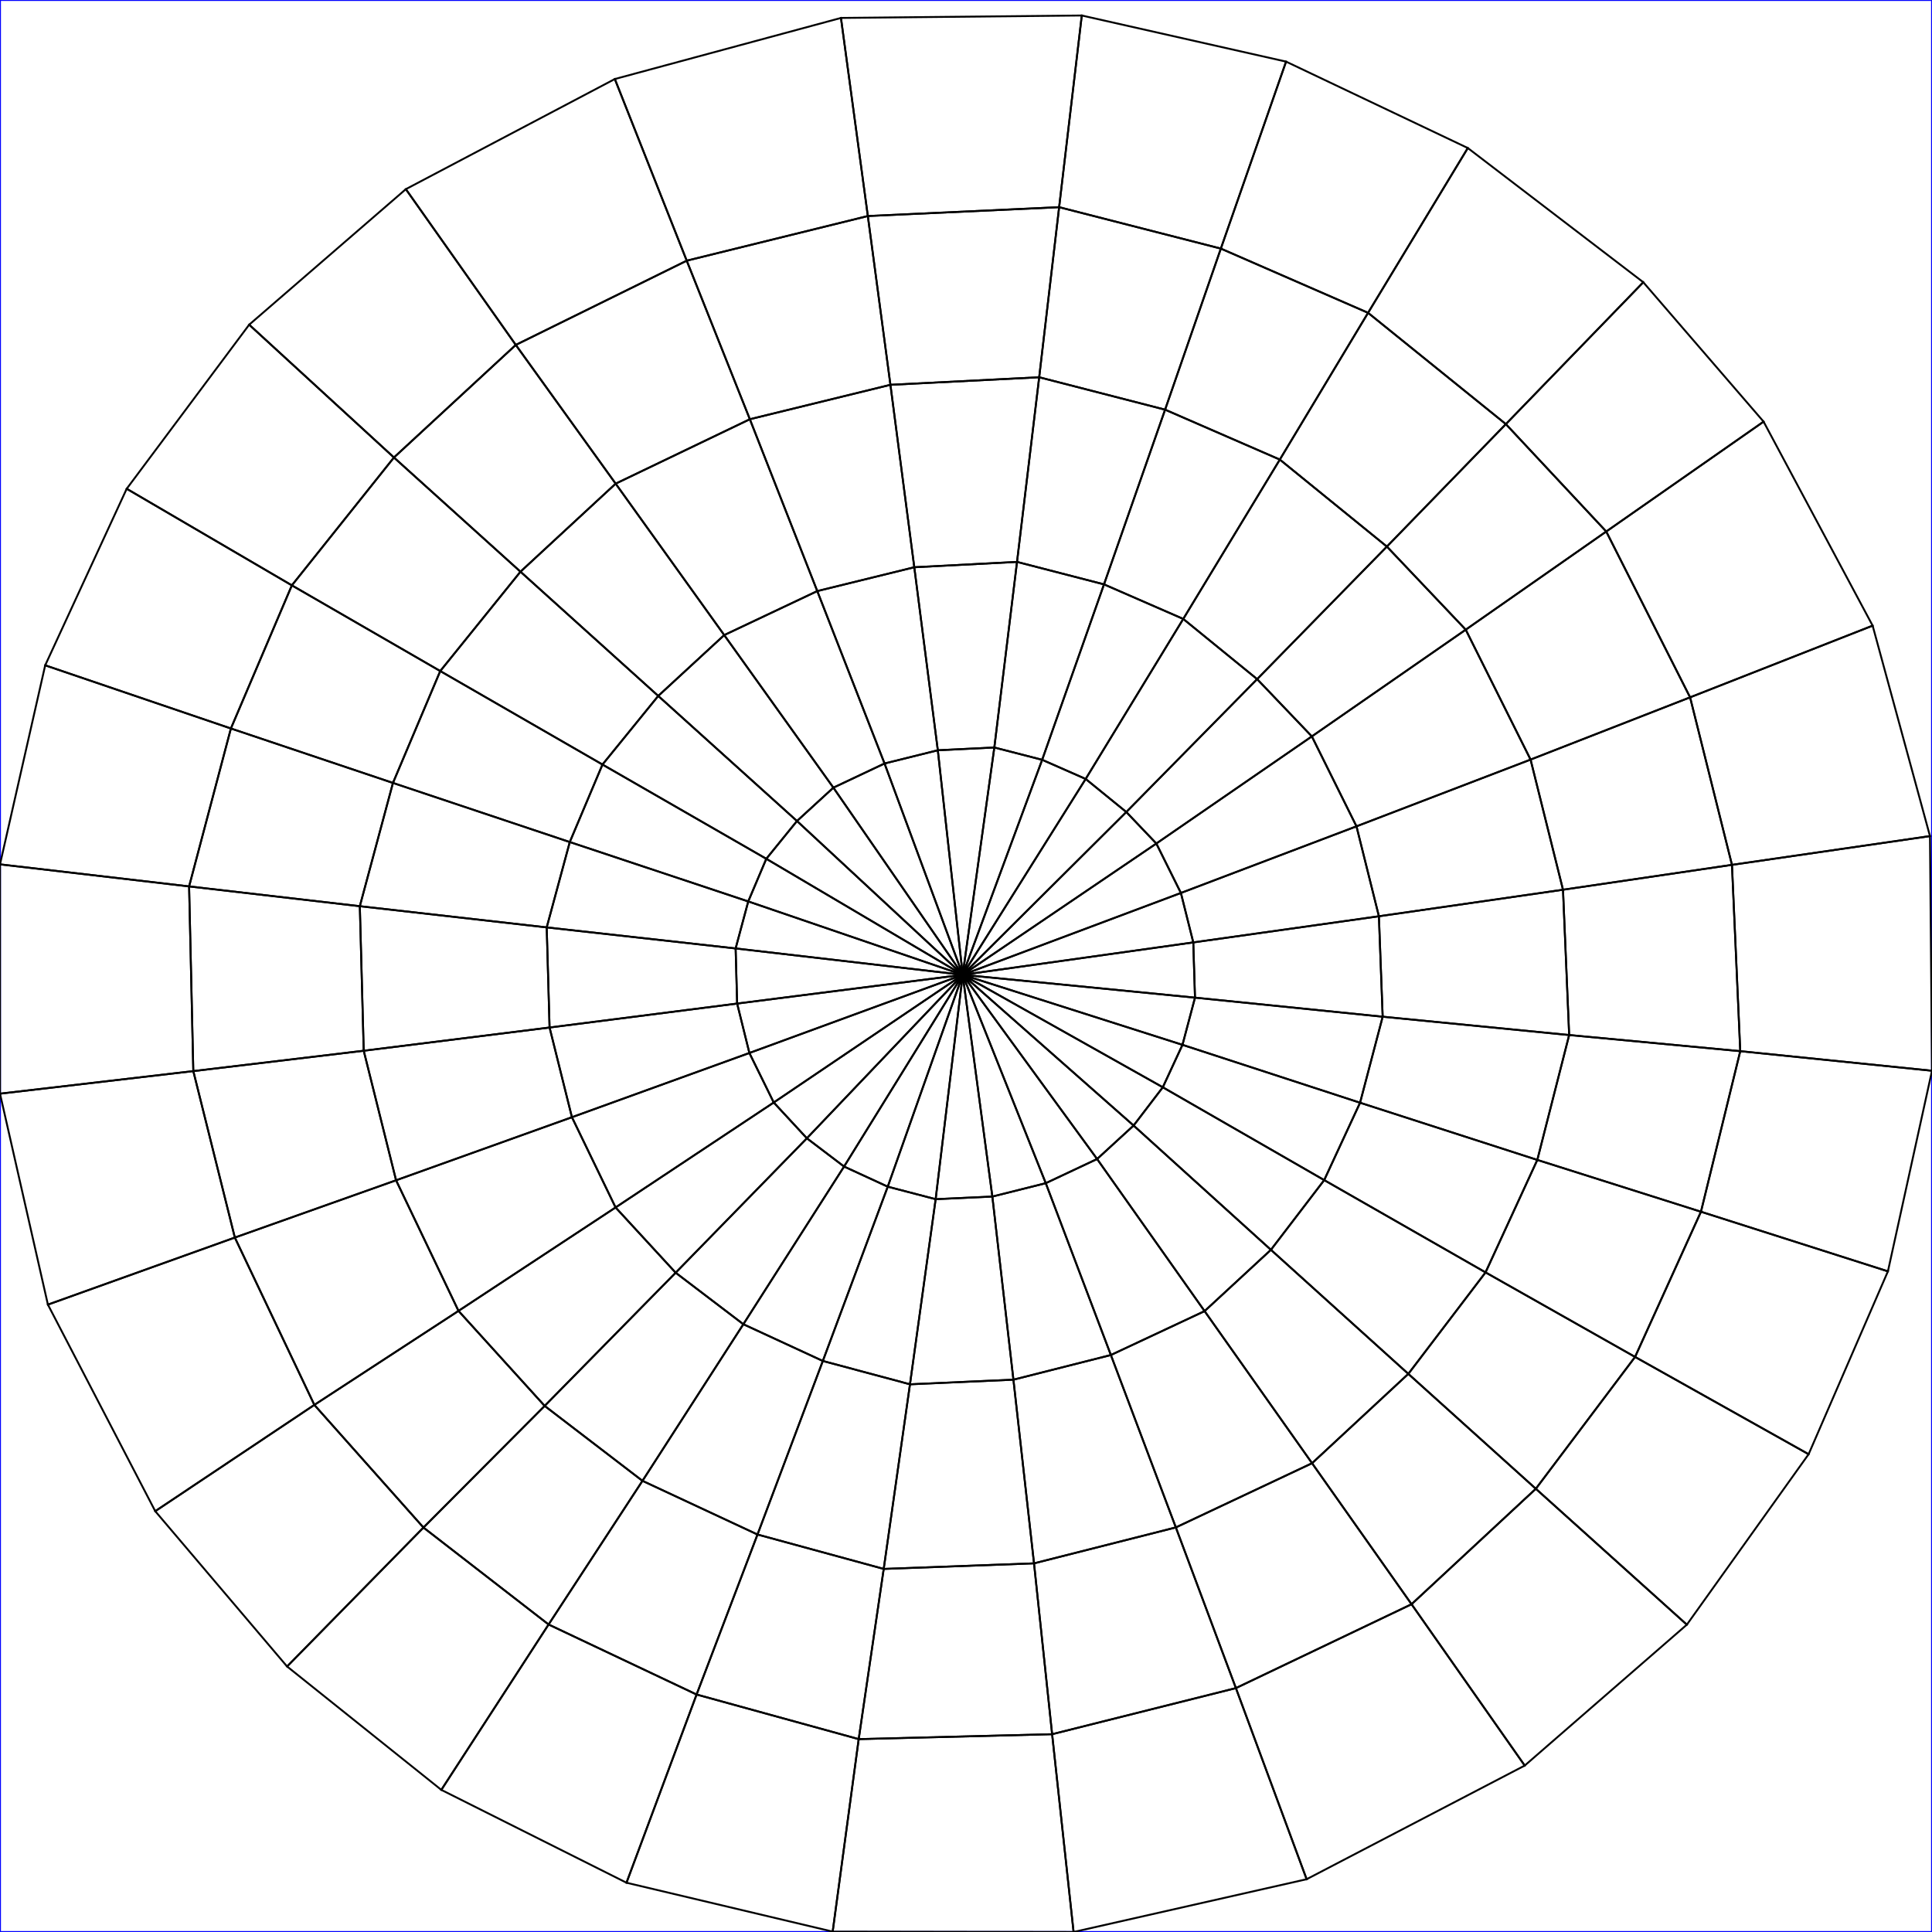 <?xml version="1.0"?>
<!DOCTYPE svg PUBLIC "-//W3C//DTD SVG 1.1//EN" "http://www.w3.org/Graphics/SVG/1.1/DTD/svg11.dtd">
<svg width="1024px" height="1024px" viewBox="0 0 1024 1024" xmlns="http://www.w3.org/2000/svg" version="1.1">
<desc>UV-Map from Object: base03. Exported from Blender3D with UV Exportscript</desc>
<rect x="0" y="0" width="1024" height="1024" fill="none" stroke="blue" stroke-width="1px" />
<g style="fill:none; stroke:black; stroke-width:1px;">
<polygon points="798.135,224.790 870.977,149.595 777.970,78.459 725.106,165.802 " />
<polygon points="748.148,850.269 655.052,894.730 692.543,996.024 808.137,935.783 " />
<polygon points="851.339,281.717 934.732,223.478 870.977,149.595 798.135,224.790 " />
<polygon points="851.339,281.717 895.785,369.603 992.535,331.608 934.732,223.478 " />
<polygon points="895.785,369.603 917.978,458.391 1022.925,443.148 992.535,331.608 " />
<polygon points="901.543,642.244 866.623,719.200 958.601,770.765 1000.636,673.834 " />
<polygon points="866.623,719.200 814.020,789.078 894.060,861.105 958.601,770.765 " />
<polygon points="922.369,557.143 901.543,642.244 1000.636,673.834 1024.000,567.517 " />
<polygon points="814.020,789.078 748.148,850.269 808.137,935.783 894.060,861.105 " />
<polygon points="917.978,458.391 922.369,557.143 1024.000,567.517 1022.925,443.148 " />
<polygon points="561.362,109.811 573.370,8.216 445.727,9.507 459.972,114.500 " />
<polygon points="647.075,131.760 681.640,32.657 573.370,8.216 561.362,109.811 " />
<polygon points="725.106,165.802 777.970,78.459 681.640,32.657 647.075,131.760 " />
<polygon points="124.471,655.933 25.389,691.474 82.284,800.960 166.612,744.626 " />
<polygon points="455.129,921.771 441.335,1023.801 569.023,1024.000 557.648,919.163 " />
<polygon points="369.206,898.129 332.054,997.885 441.335,1023.801 455.129,921.771 " />
<polygon points="166.612,744.626 82.284,800.960 152.162,883.269 224.447,809.632 " />
<polygon points="290.763,861.011 233.910,948.670 332.054,997.885 369.206,898.129 " />
<polygon points="224.447,809.632 152.162,883.269 233.910,948.670 290.763,861.011 " />
<polygon points="557.648,919.163 569.023,1024.000 692.543,996.024 655.052,894.730 " />
<polygon points="124.471,655.933 102.460,567.705 0.000,579.668 25.389,691.474 " />
<polygon points="363.980,138.166 459.972,114.500 445.727,9.507 325.874,41.884 " />
<polygon points="122.381,386.108 154.689,310.249 67.153,259.056 23.954,352.632 " />
<polygon points="154.689,310.249 208.800,242.479 132.069,172.094 67.153,259.056 " />
<polygon points="102.460,567.705 100.231,469.818 0.000,458.131 0.000,579.668 " />
<polygon points="100.231,469.818 122.381,386.108 23.954,352.632 0.000,458.131 " />
<polygon points="208.800,242.479 273.379,182.811 215.107,100.256 132.069,172.094 " />
<polygon points="273.379,182.811 363.980,138.166 325.874,41.884 215.107,100.256 " />
<polygon points="468.824,404.665 510.249,516.663 497.064,397.657 " />
<polygon points="363.980,138.166 397.439,222.199 471.942,203.956 459.972,114.500 " />
<polygon points="397.439,222.199 433.172,313.283 484.591,300.652 471.942,203.956 " />
<polygon points="433.172,313.283 468.824,404.665 497.064,397.657 484.591,300.652 " />
<polygon points="397.191,558.099 510.249,516.663 390.699,531.911 " />
<polygon points="124.471,655.933 209.925,625.574 192.781,556.913 102.460,567.705 " />
<polygon points="209.925,625.574 303.132,592.148 291.285,544.606 192.781,556.913 " />
<polygon points="303.132,592.148 397.191,558.099 390.699,531.911 291.285,544.606 " />
<polygon points="525.966,634.205 554.278,627.112 510.249,516.663 " />
<polygon points="557.648,919.163 655.052,894.730 623.221,809.563 548.050,828.610 " />
<polygon points="548.050,828.610 623.221,809.563 588.785,718.188 537.131,731.259 " />
<polygon points="537.131,731.259 588.785,718.188 554.278,627.112 525.966,634.205 " />
<polygon points="495.914,635.594 525.966,634.205 510.249,516.663 " />
<polygon points="455.129,921.771 557.648,919.163 548.050,828.610 468.385,831.560 " />
<polygon points="468.385,831.560 548.050,828.610 537.131,731.259 482.306,733.707 " />
<polygon points="482.306,733.707 537.131,731.259 525.966,634.205 495.914,635.594 " />
<polygon points="470.527,628.963 495.914,635.594 510.249,516.663 " />
<polygon points="369.206,898.129 455.129,921.771 468.385,831.560 401.489,813.321 " />
<polygon points="401.489,813.321 468.385,831.560 482.306,733.707 436.117,721.343 " />
<polygon points="436.117,721.343 482.306,733.707 495.914,635.594 470.527,628.963 " />
<polygon points="447.376,618.294 470.527,628.963 510.249,516.663 " />
<polygon points="290.763,861.011 369.206,898.129 401.489,813.321 340.520,784.878 " />
<polygon points="340.520,784.878 401.489,813.321 436.117,721.343 393.990,701.871 " />
<polygon points="393.990,701.871 436.117,721.343 470.527,628.963 447.376,618.294 " />
<polygon points="427.657,603.312 447.376,618.294 510.249,516.663 " />
<polygon points="224.447,809.632 290.763,861.011 340.520,784.878 288.684,745.157 " />
<polygon points="288.684,745.157 340.520,784.878 393.990,701.871 358.112,674.561 " />
<polygon points="358.112,674.561 393.990,701.871 447.376,618.294 427.657,603.312 " />
<polygon points="410.098,584.346 427.657,603.312 510.249,516.663 " />
<polygon points="166.612,744.626 224.447,809.632 288.684,745.157 243.014,694.801 " />
<polygon points="243.014,694.801 288.684,745.157 358.112,674.561 326.270,639.973 " />
<polygon points="326.270,639.973 358.112,674.561 427.657,603.312 410.098,584.346 " />
<polygon points="397.191,558.099 410.098,584.346 510.249,516.663 " />
<polygon points="124.471,655.933 166.612,744.626 243.014,694.801 209.925,625.574 " />
<polygon points="209.925,625.574 243.014,694.801 326.270,639.973 303.132,592.148 " />
<polygon points="303.132,592.148 326.270,639.973 410.098,584.346 397.191,558.099 " />
<polygon points="389.899,502.696 510.249,516.663 396.584,477.777 " />
<polygon points="100.231,469.818 190.716,480.304 208.273,414.968 122.381,386.108 " />
<polygon points="190.716,480.304 289.769,491.542 301.997,446.301 208.273,414.968 " />
<polygon points="289.769,491.542 389.899,502.696 396.584,477.777 301.997,446.301 " />
<polygon points="390.699,531.911 510.249,516.663 389.899,502.696 " />
<polygon points="102.460,567.705 192.781,556.913 190.716,480.304 100.231,469.818 " />
<polygon points="192.781,556.913 291.285,544.606 289.769,491.542 190.716,480.304 " />
<polygon points="291.285,544.606 390.699,531.911 389.899,502.696 289.769,491.542 " />
<polygon points="396.584,477.777 510.249,516.663 406.154,455.180 " />
<polygon points="122.381,386.108 208.273,414.968 233.338,355.672 154.689,310.249 " />
<polygon points="208.273,414.968 301.997,446.301 319.324,405.223 233.338,355.672 " />
<polygon points="301.997,446.301 396.584,477.777 406.154,455.180 319.324,405.223 " />
<polygon points="406.154,455.180 510.249,516.663 422.414,435.154 " />
<polygon points="154.689,310.249 233.338,355.672 275.860,303.009 208.800,242.479 " />
<polygon points="233.338,355.672 319.324,405.223 348.881,368.855 275.860,303.009 " />
<polygon points="319.324,405.223 406.154,455.180 422.414,435.154 348.881,368.855 " />
<polygon points="422.414,435.154 510.249,516.663 441.707,417.478 " />
<polygon points="208.800,242.479 275.860,303.009 326.309,256.349 273.379,182.811 " />
<polygon points="275.860,303.009 348.881,368.855 383.854,336.605 326.309,256.349 " />
<polygon points="348.881,368.855 422.414,435.154 441.707,417.478 383.854,336.605 " />
<polygon points="441.707,417.478 510.249,516.663 468.824,404.665 " />
<polygon points="273.379,182.811 326.309,256.349 397.439,222.199 363.980,138.166 " />
<polygon points="326.309,256.349 383.854,336.605 433.172,313.283 397.439,222.199 " />
<polygon points="383.854,336.605 441.707,417.478 468.824,404.665 433.172,313.283 " />
<polygon points="527.016,396.191 497.064,397.657 510.249,516.663 " />
<polygon points="561.362,109.811 459.972,114.500 471.942,203.956 550.790,199.955 " />
<polygon points="550.790,199.955 471.942,203.956 484.591,300.652 539.041,297.823 " />
<polygon points="539.041,297.823 484.591,300.652 497.064,397.657 527.016,396.191 " />
<polygon points="552.370,402.710 527.016,396.191 510.249,516.663 " />
<polygon points="647.075,131.760 561.362,109.811 550.790,199.955 617.523,217.131 " />
<polygon points="617.523,217.131 550.790,199.955 539.041,297.823 585.144,309.726 " />
<polygon points="585.144,309.726 539.041,297.823 527.016,396.191 552.370,402.710 " />
<polygon points="575.425,412.860 552.370,402.710 510.249,516.663 " />
<polygon points="725.106,165.802 647.075,131.760 617.523,217.131 678.335,243.586 " />
<polygon points="678.335,243.586 617.523,217.131 585.144,309.726 627.148,328.045 " />
<polygon points="627.148,328.045 585.144,309.726 552.370,402.710 575.425,412.860 " />
<polygon points="554.278,627.112 581.487,614.297 510.249,516.663 " />
<polygon points="655.052,894.730 748.148,850.269 695.422,775.533 623.221,809.563 " />
<polygon points="623.221,809.563 695.422,775.533 638.458,694.916 588.785,718.188 " />
<polygon points="588.785,718.188 638.458,694.916 581.487,614.297 554.278,627.112 " />
<polygon points="600.829,596.555 510.249,516.663 581.487,614.297 " />
<polygon points="814.020,789.078 746.438,728.182 695.422,775.533 748.148,850.269 " />
<polygon points="746.438,728.182 673.610,662.425 638.458,694.916 695.422,775.533 " />
<polygon points="673.610,662.425 600.829,596.555 581.487,614.297 638.458,694.916 " />
<polygon points="616.311,576.281 510.249,516.663 600.829,596.555 " />
<polygon points="866.623,719.200 787.369,674.394 746.438,728.182 814.020,789.078 " />
<polygon points="787.369,674.394 701.853,625.482 673.610,662.425 746.438,728.182 " />
<polygon points="701.853,625.482 616.311,576.281 600.829,596.555 673.610,662.425 " />
<polygon points="626.736,553.786 510.249,516.663 616.311,576.281 " />
<polygon points="901.543,642.244 814.808,614.782 787.369,674.394 866.623,719.200 " />
<polygon points="814.808,614.782 720.863,584.469 701.853,625.482 787.369,674.394 " />
<polygon points="720.863,584.469 626.736,553.786 616.311,576.281 701.853,625.482 " />
<polygon points="633.375,528.773 510.249,516.663 626.736,553.786 " />
<polygon points="922.369,557.143 831.688,548.590 814.808,614.782 901.543,642.244 " />
<polygon points="831.688,548.590 732.848,538.874 720.863,584.469 814.808,614.782 " />
<polygon points="732.848,538.874 633.375,528.773 626.736,553.786 720.863,584.469 " />
<polygon points="632.464,499.499 510.249,516.663 633.375,528.773 " />
<polygon points="917.978,458.391 828.423,471.576 831.688,548.590 922.369,557.143 " />
<polygon points="828.423,471.576 730.844,485.638 732.848,538.874 831.688,548.590 " />
<polygon points="730.844,485.638 632.464,499.499 633.375,528.773 732.848,538.874 " />
<polygon points="625.902,473.291 510.249,516.663 632.464,499.499 " />
<polygon points="895.785,369.603 811.234,402.598 828.423,471.576 917.978,458.391 " />
<polygon points="811.234,402.598 718.961,437.971 730.844,485.638 828.423,471.576 " />
<polygon points="718.961,437.971 625.902,473.291 632.464,499.499 730.844,485.638 " />
<polygon points="612.876,447.086 510.249,516.663 625.902,473.291 " />
<polygon points="851.339,281.717 776.866,333.742 811.234,402.598 895.785,369.603 " />
<polygon points="776.866,333.742 695.305,390.304 718.961,437.971 811.234,402.598 " />
<polygon points="695.305,390.304 612.876,447.086 625.902,473.291 718.961,437.971 " />
<polygon points="596.958,430.380 575.425,412.860 510.249,516.663 " />
<polygon points="798.135,224.790 725.106,165.802 678.335,243.586 735.076,289.696 " />
<polygon points="735.076,289.696 678.335,243.586 627.148,328.045 666.309,359.953 " />
<polygon points="666.309,359.953 627.148,328.045 575.425,412.860 596.958,430.380 " />
<polygon points="612.876,447.086 596.958,430.380 510.249,516.663 " />
<polygon points="851.339,281.717 798.135,224.790 735.076,289.696 776.866,333.742 " />
<polygon points="776.866,333.742 735.076,289.696 666.309,359.953 695.305,390.304 " />
<polygon points="695.305,390.304 666.309,359.953 596.958,430.380 612.876,447.086 " />
</g>
</svg>